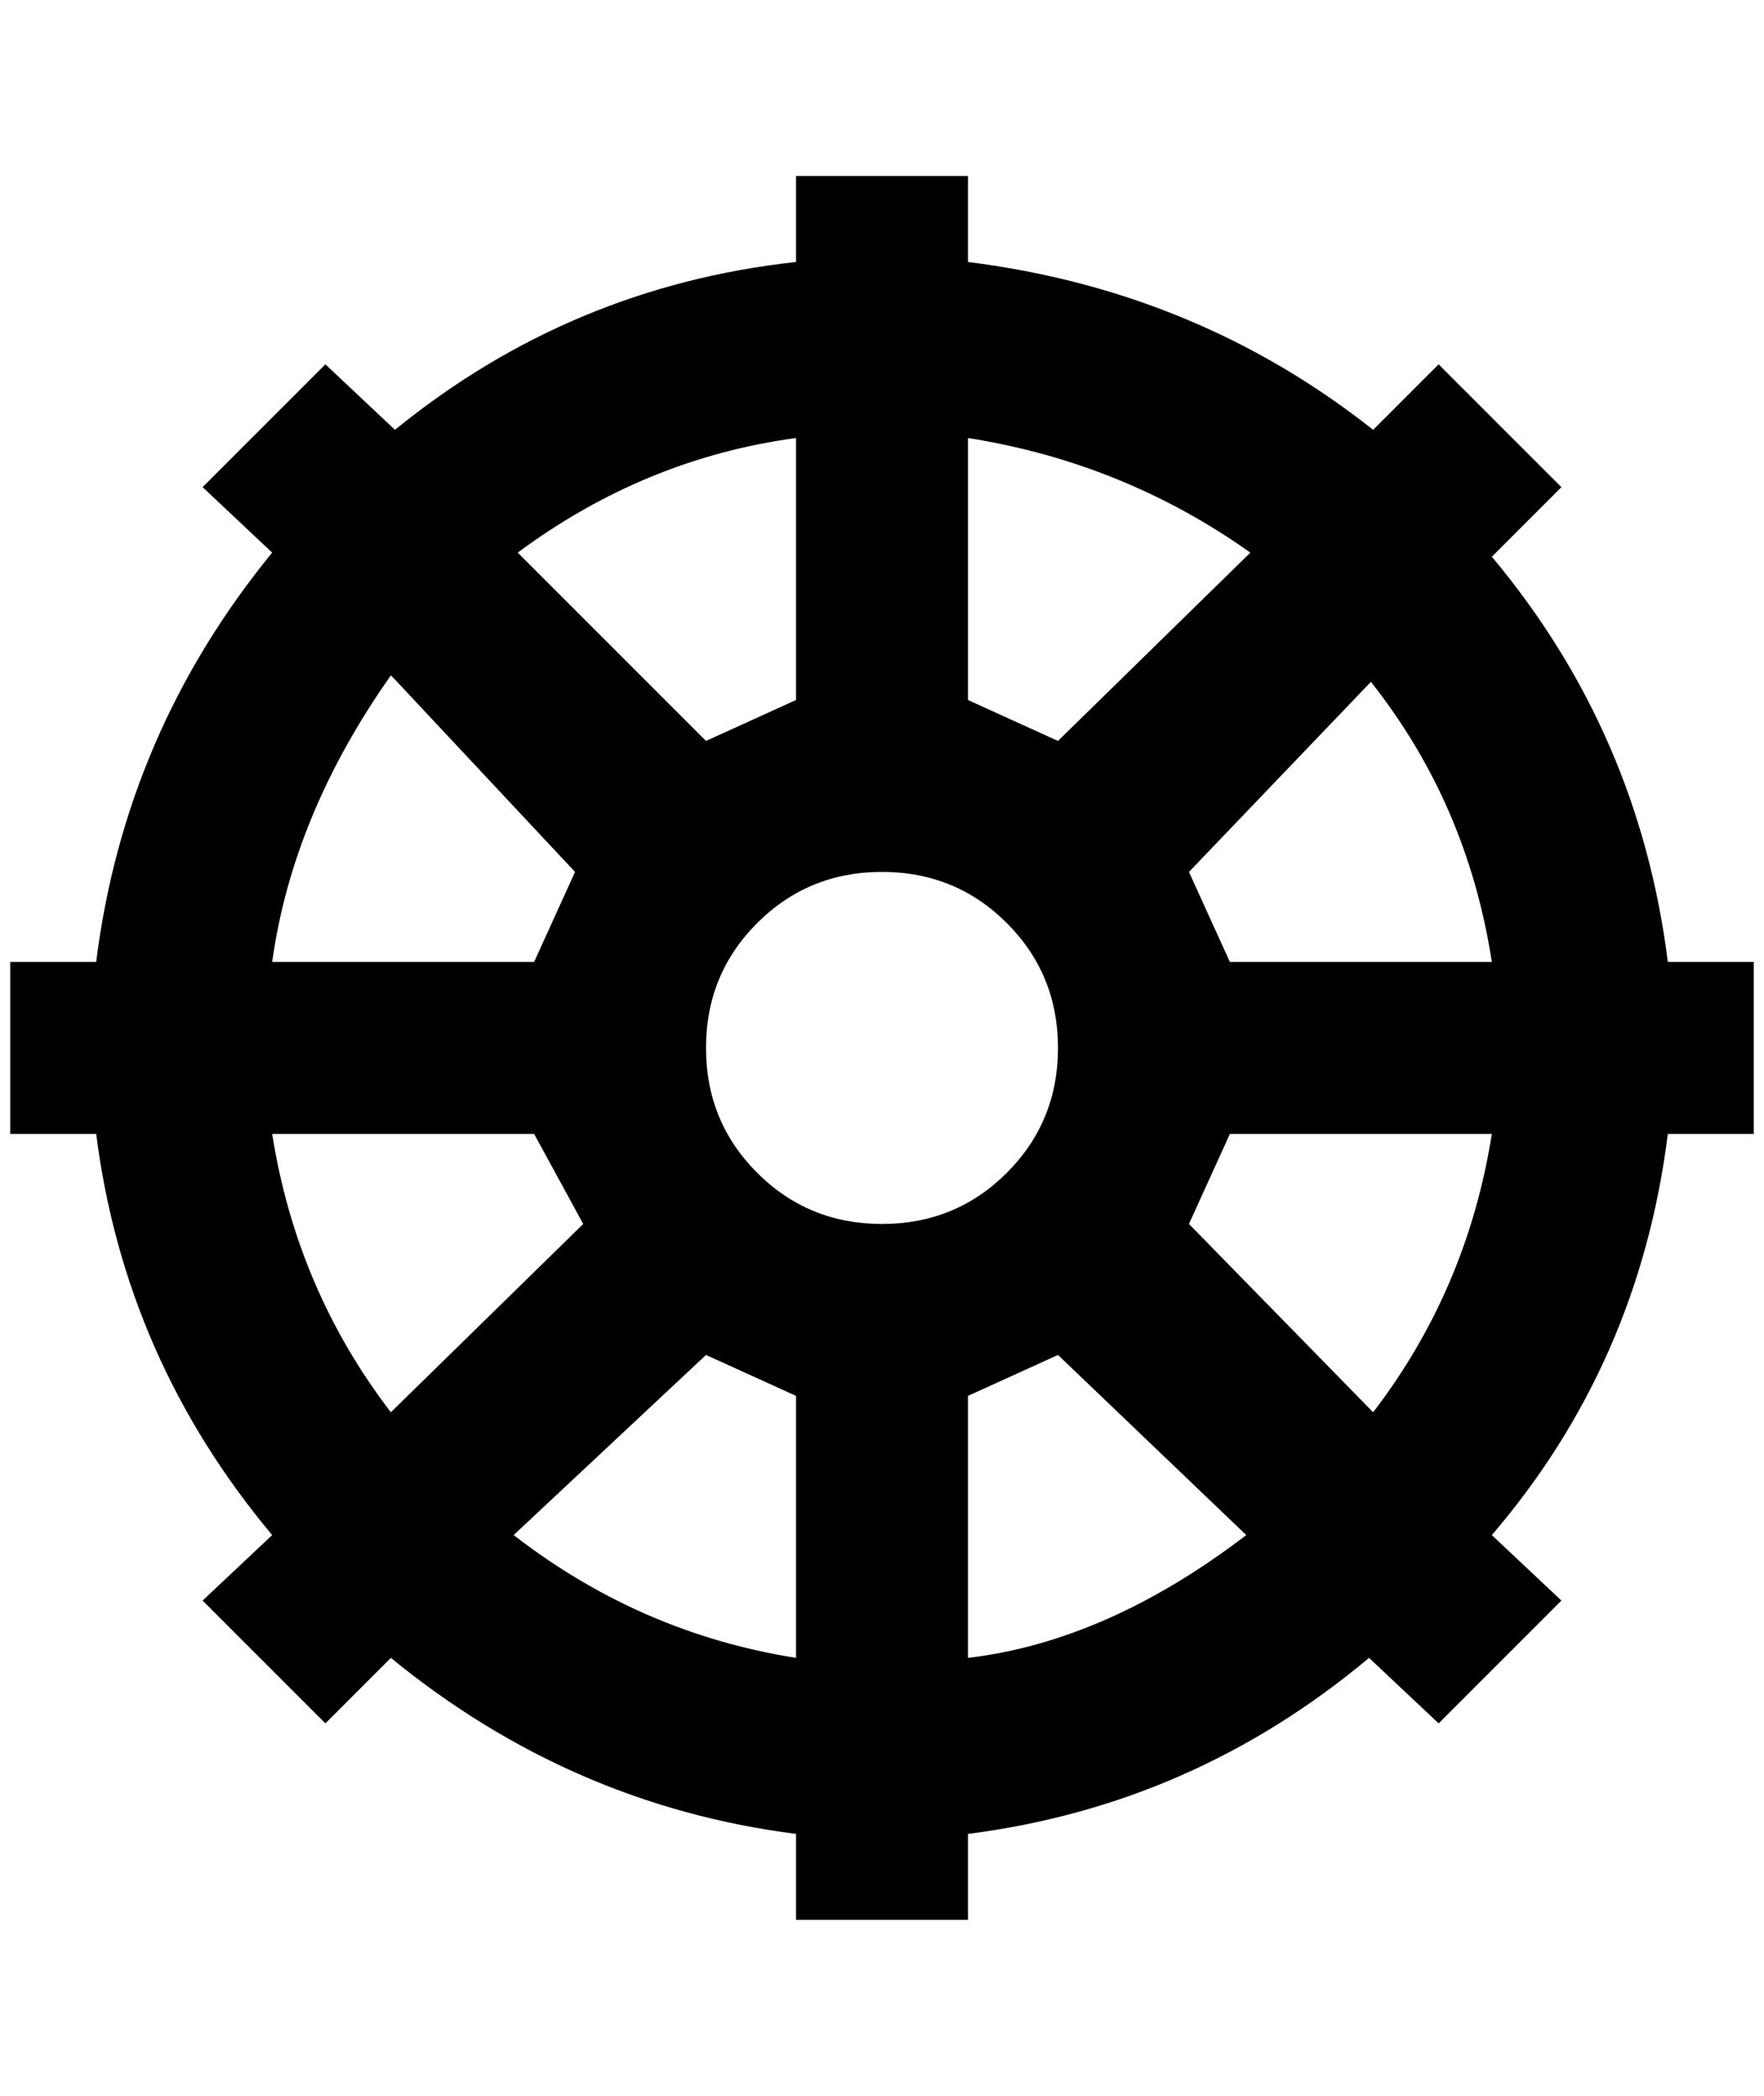 <?xml version="1.0" standalone="no"?>
<!DOCTYPE svg PUBLIC "-//W3C//DTD SVG 1.1//EN" "http://www.w3.org/Graphics/SVG/1.1/DTD/svg11.dtd" >
<svg xmlns="http://www.w3.org/2000/svg" xmlns:xlink="http://www.w3.org/1999/xlink" version="1.1" viewBox="-10 0 1724 2048">
   <path fill="currentColor"
d="M768 172v84q-220 24 -392 164l-68 -64l-120 120l68 64q-144 176 -172 400h-84v168h84q28 220 172 392l-68 64l120 120l64 -64q176 144 396 172v84h168v-84q220 -28 392 -172l68 64l120 -120l-68 -64q144 -168 172 -392h84v-168h-84q-28 -224 -172 -396l68 -68l-120 -120
l-64 64q-172 -136 -396 -164v-84h-168zM768 428v256l-88 40l-184 -184q124 -92 272 -112zM936 428q152 24 276 112l-188 184l-88 -40v-256zM376 664l176 188l-40 88h-256q20 -144 116 -280zM1328 664q96 120 120 276h-256l-40 -88l180 -188h-4zM852 852q72 0 122 50t50 122
t-50 122t-122 50t-122 -50t-50 -122t50 -122t122 -50zM256 1108h256l48 88l-188 184q-92 -120 -116 -272zM1192 1108h256q-24 152 -116 272l-180 -184zM680 1324l88 40v256q-152 -24 -276 -120zM1024 1324l184 176q-136 104 -272 120v-256z" />
</svg>
